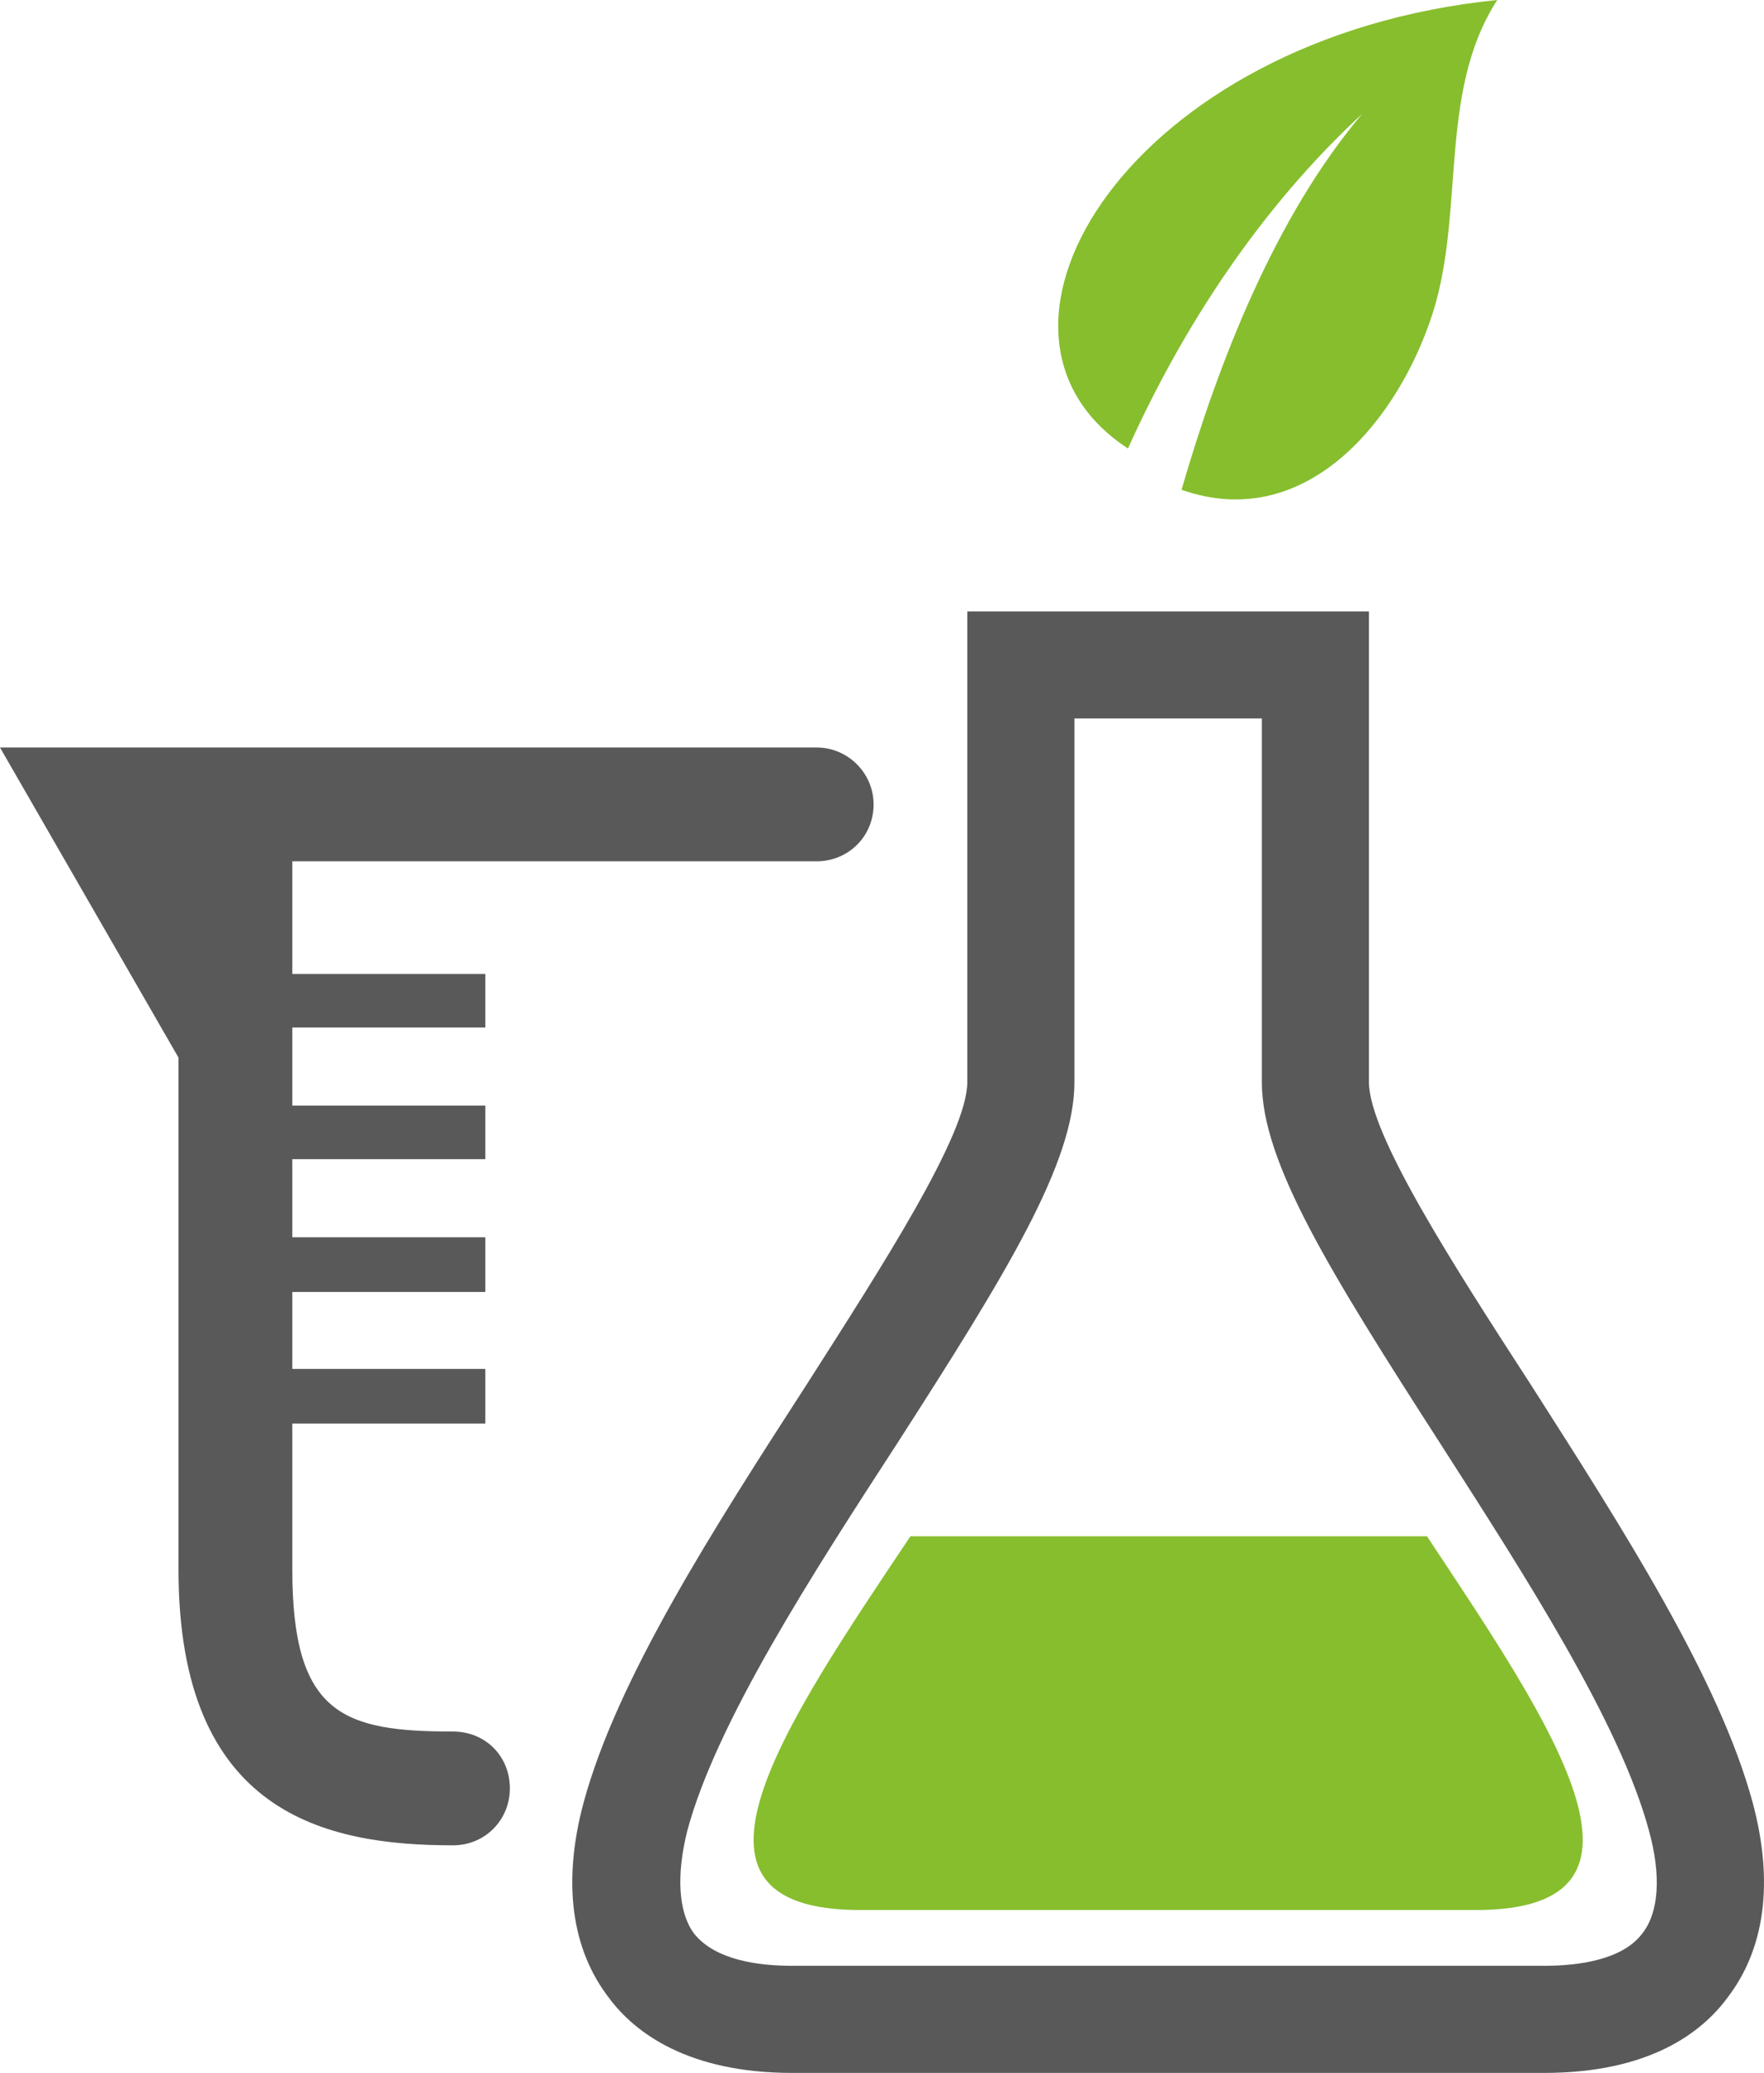<svg xmlns="http://www.w3.org/2000/svg" width="158.107" height="185.8" viewBox="0 0 158.107 185.8" id="svg2" display="block"><defs id="defs4"><style id="style9"><![CDATA[

.g1_1{
fill: #FFFFFF;
}
.g2_1{
fill: #FFD60F;
}
.g3_1{
fill: #595959;
}
.g4_1{
fill: #87BE2E;
}
.g5_1{
fill: #2BE6F0;
}
.g6_1{
fill: #84BC28;
}
.g7_1{
fill: #545454;
}
.g8_1{
fill: #2CEDF7;
}


]]></style></defs><path d="M96.3 64.4V97c0 7.2-6 17-15.9 32.4-7.6 11.7-16.2 25-18.8 34.7-1 4-.8 7.3.6 9.2 1.9 2.4 5.8 2.9 8.8 2.9h67.4c3 0 7-.5 8.8-2.9 1.5-1.9 1.7-5.2.6-9.2-2.6-9.7-11.2-23-18.7-34.7-9.9-15.4-16-25.2-16-32.4V64.4H96.3zm42.1 121.4H71c-9.3 0-14.1-3.6-16.4-6.7-3.4-4.4-4.2-10.4-2.3-17.5 3-11.1 11.6-24.5 20-37.5C79 113.6 86.7 101.7 86.7 97V54.8h36V97c0 4.7 7.7 16.6 14.5 27.1 8.3 13 16.9 26.4 19.9 37.5 1.9 7.1 1.1 13.1-2.3 17.5-2.3 3.1-7 6.7-16.4 6.7z" class="g3_1" id="path11" fill="#595959"/><path d="M134.2 0c-5.5 8.5-2.7 19.6-6.1 29-3.3 9.3-11.4 18.7-22.2 14.9 3.3-11.4 8.4-24.5 16.2-33.7-9.1 8.4-16.1 19.1-21 30C85 29.7 101.4 3.3 134.2 0z" class="g4_1" id="path13" fill="#87be2e"/><path d="M81.6 137.7c-11.3 16.9-22.7 33.5-4.5 33.5h55.2c18.2 0 6.8-16.6-4.4-33.5H81.6z" class="g4_1" id="path15" fill="#87be2e"/><path d="M73.2 67H0l16 27.8v45.9c0 21.9 13.2 24.7 24.6 24.7 2.9 0 5.1-2.3 5.1-5.1 0-2.9-2.2-5.1-5.1-5.1-9.8 0-14.4-1.5-14.4-14.5v-13.1h17.3v-4.9H26.2v-6.9h17.3v-4.9H26.2v-7h17.3v-4.8H26.2v-7h17.3v-4.8H26.2V77.2h47c2.8 0 5.1-2.2 5.1-5.1 0-2.8-2.3-5.1-5.1-5.1z" class="g3_1" id="path17" fill="#595959"/></svg>